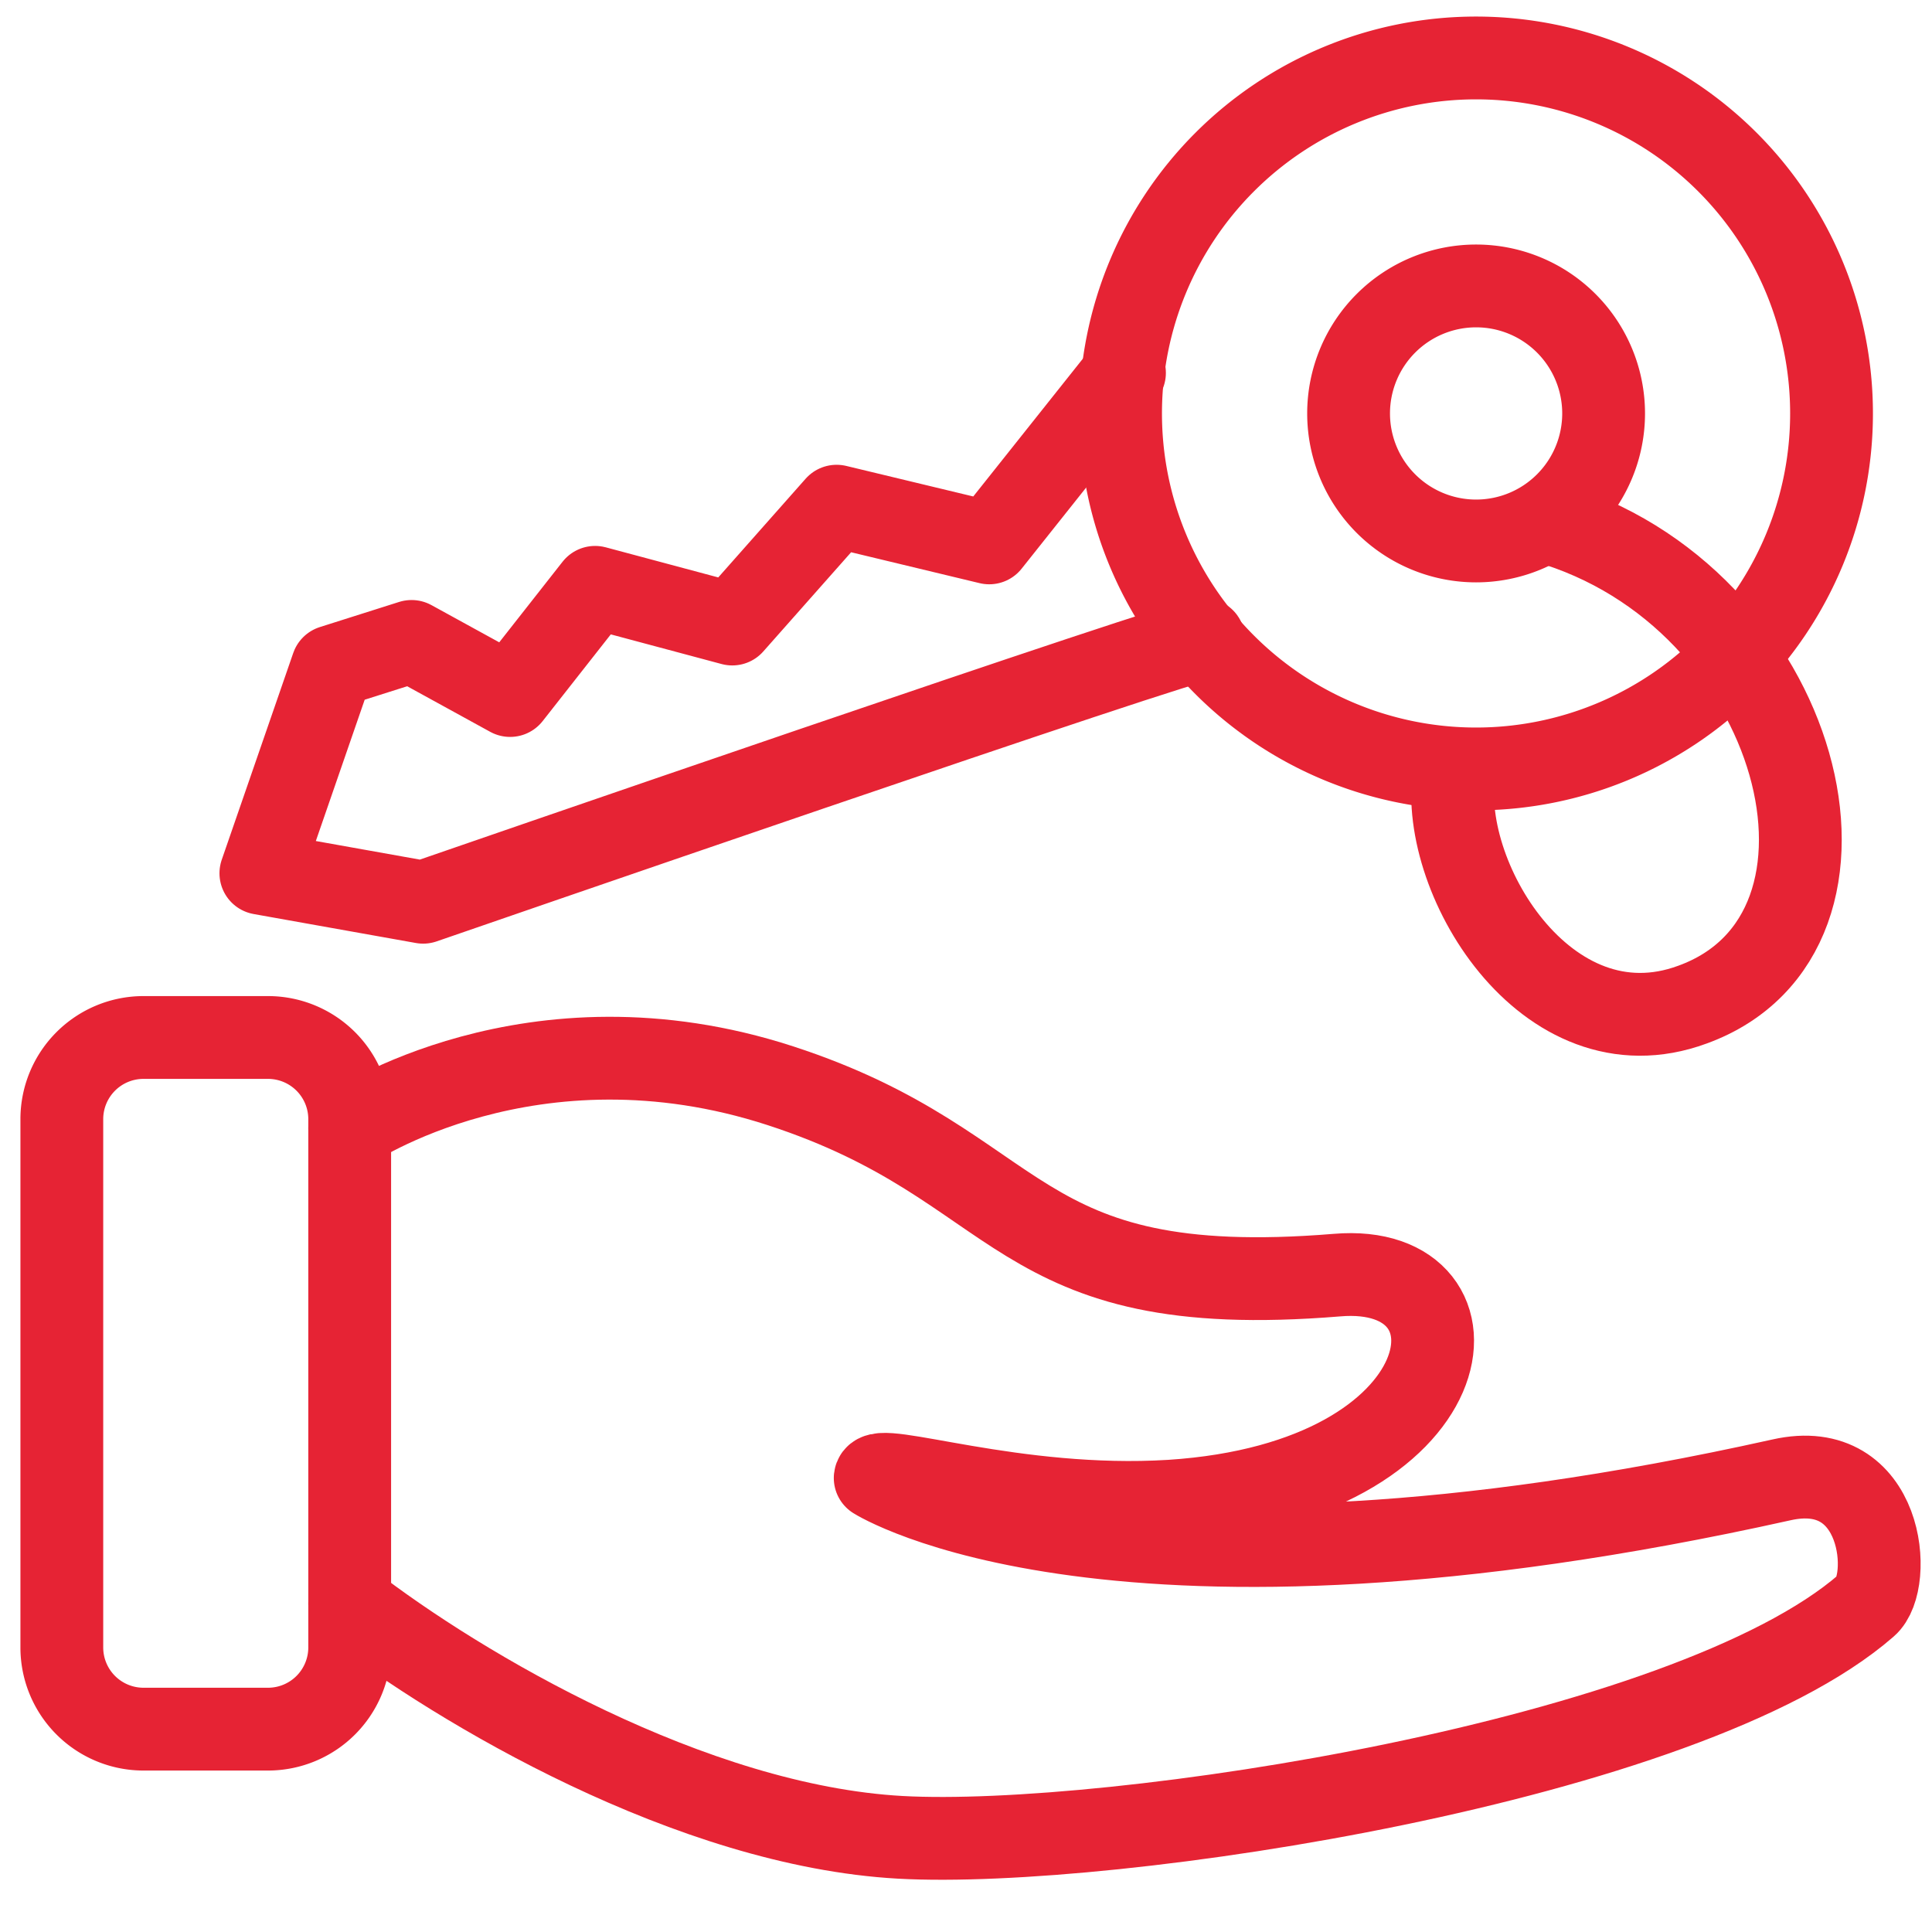 <svg width="35" height="35" fill="none"  stroke="#e62334" stroke-width="1.5" stroke-miterlimit="10" stroke-linejoin="round"><path d="M26.741 9.8a2.31 2.31 0 1 0 0-4.62 2.31 2.31 0 1 0 0 4.62z"/><path d="M26.74 13.93a6.44 6.44 0 1 0 0-12.88 6.44 6.44 0 1 0 0 12.88z"/><path d="M21.806 11.585c-.07-.105-14.14 4.76-14.14 4.76l-2.94-.525 1.295-3.745 1.435-.455 1.785.98 1.54-1.96 2.485.665 1.89-2.135 2.765.665 2.45-3.08M28 9.45c4.655 1.33 6.23 7.455 2.66 8.75-2.66.98-4.655-2.38-4.305-4.27" stroke-linecap="round"/><path d="M4.865 31.325H2.59a1.48 1.48 0 0 1-1.47-1.47v-9.59a1.48 1.48 0 0 1 1.47-1.47h2.275a1.48 1.48 0 0 1 1.47 1.47v9.59a1.48 1.48 0 0 1-1.47 1.47z"/><path d="M6.335 20.44s3.29-2.24 7.805-.77 4.095 3.92 10.08 3.43c2.87-.245 2.38 3.745-3.01 4.095-2.835.175-5.32-.735-5.355-.42 0 0 4.305 2.73 16.415.035 1.855-.42 2.03 1.855 1.54 2.275-3.255 2.835-13.685 4.41-17.5 4.2-3.78-.21-7.98-2.695-9.975-4.235" stroke-linecap="round"/></svg>
